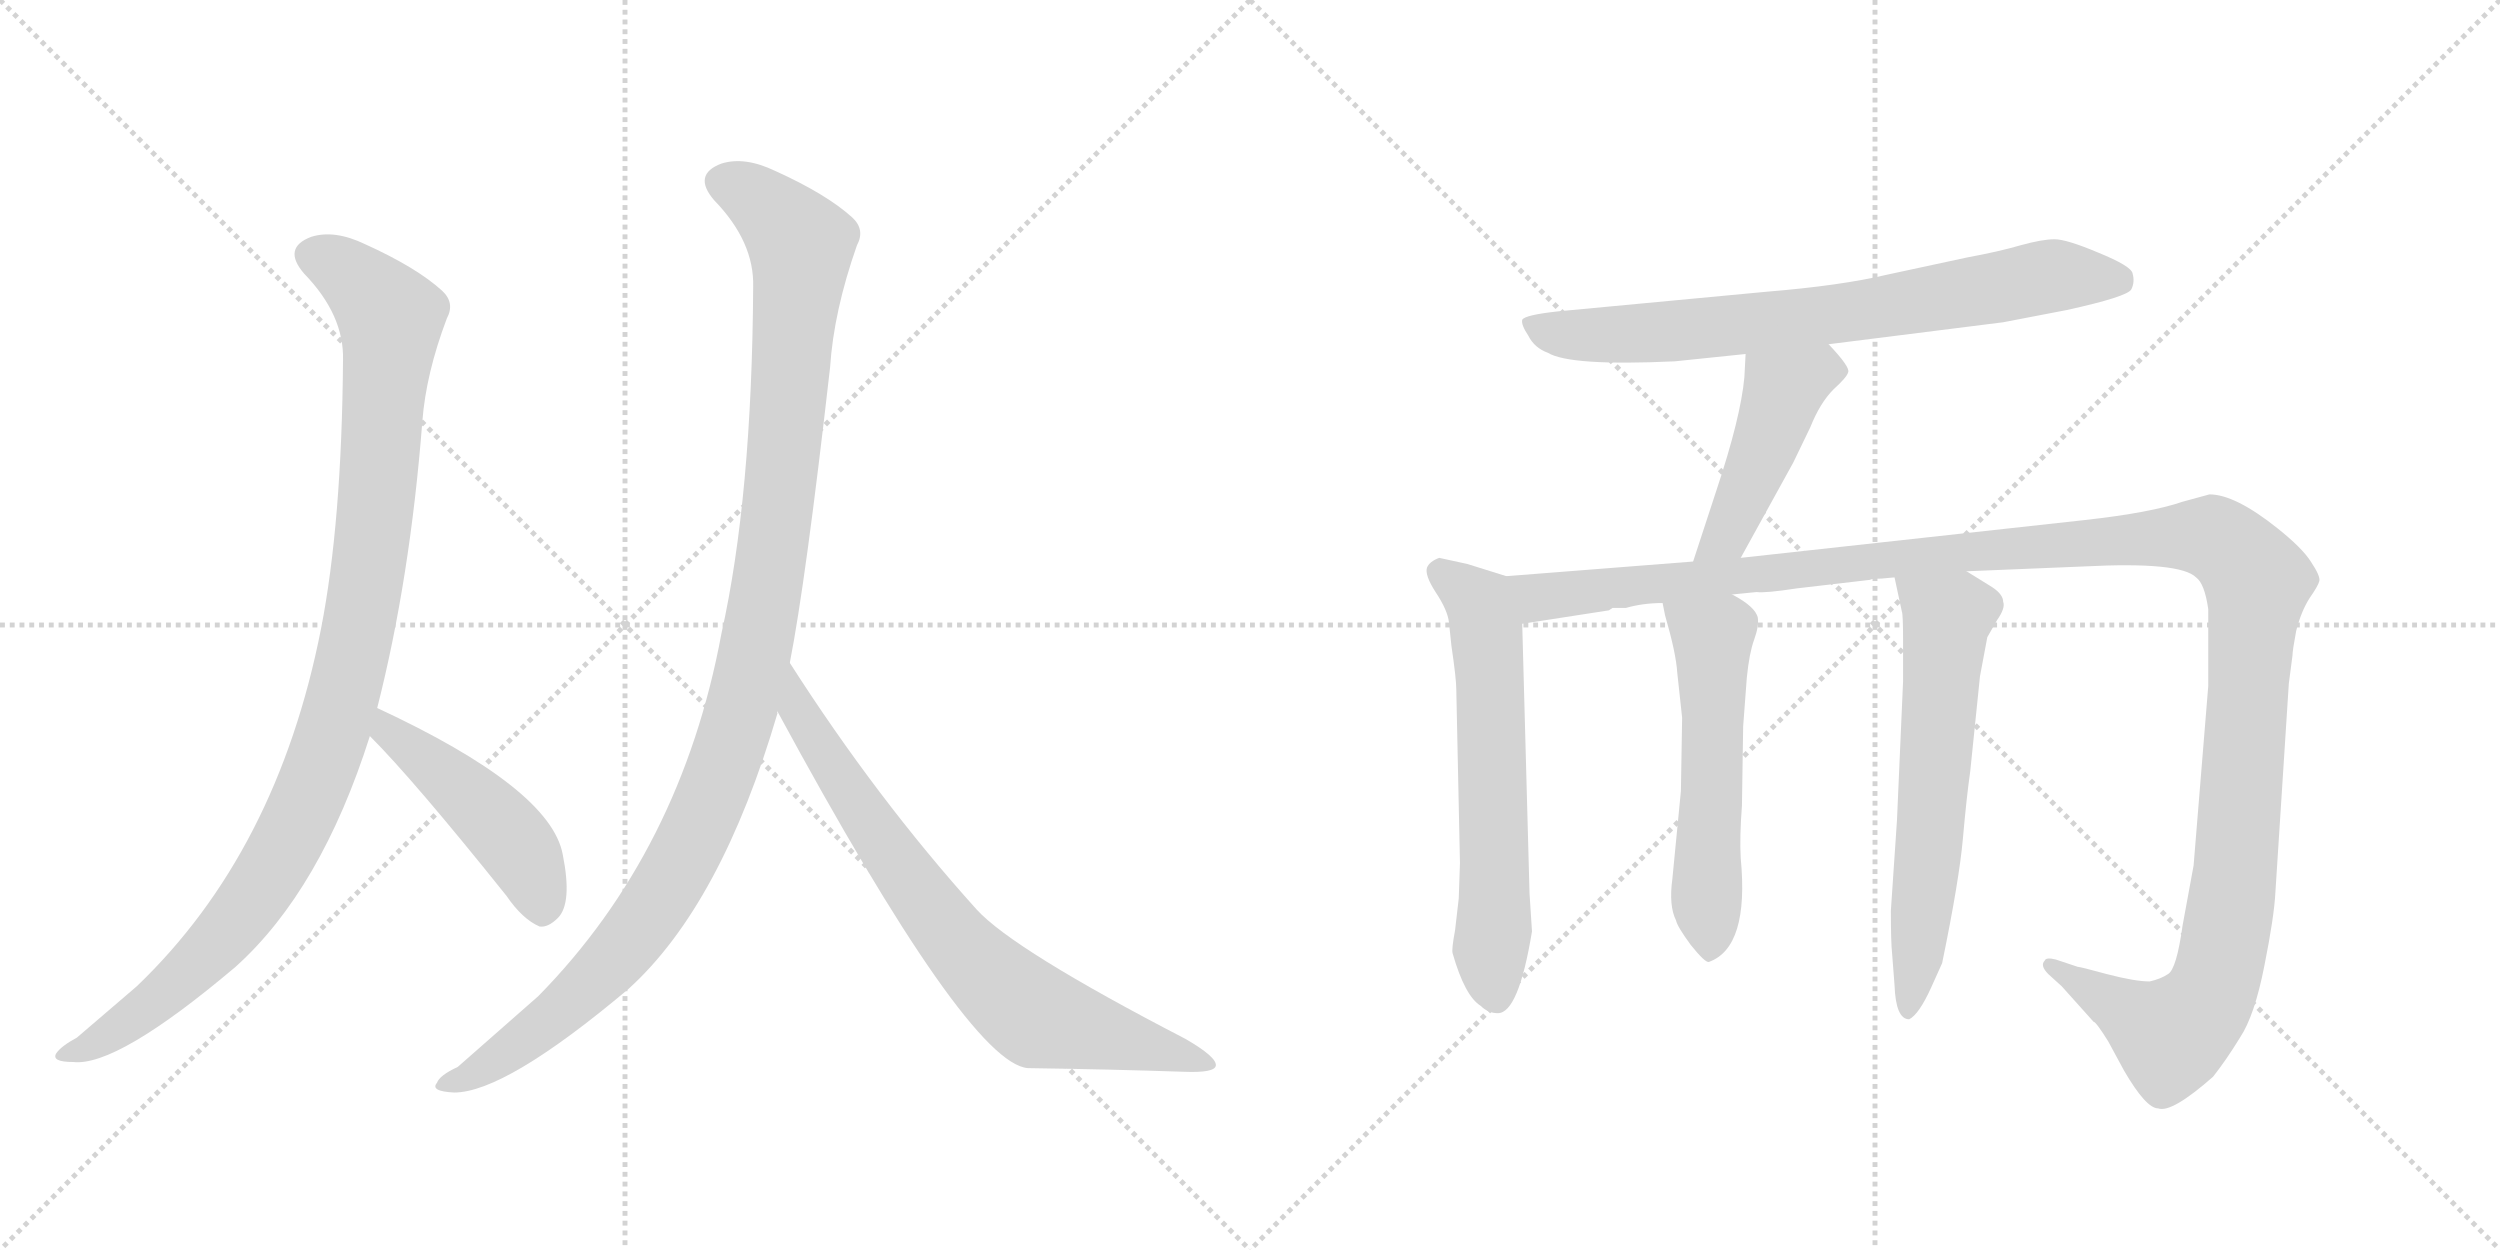 <svg version="1.1" viewBox="0 0 2048 1024" xmlns="http://www.w3.org/2000/svg">
  <g stroke="lightgray" stroke-dasharray="1,1" stroke-width="1" transform="scale(4, 4)">
    <line x1="0" y1="0" x2="256" y2="256"></line>
    <line x1="256" y1="0" x2="0" y2="256"></line>
    <line x1="128" y1="0" x2="128" y2="256"></line>
    <line x1="0" y1="128" x2="256" y2="128"></line>
    <line x1="256" y1="0" x2="512" y2="256"></line>
    <line x1="512" y1="0" x2="256" y2="256"></line>
    <line x1="384" y1="0" x2="384" y2="256"></line>
    <line x1="256" y1="128" x2="512" y2="128"></line>
  </g>
<g transform="scale(1, -1) translate(0, -850)">
   <style type="text/css">
    @keyframes keyframes0 {
      from {
       stroke: black;
       stroke-dashoffset: 1034;
       stroke-width: 128;
       }
       77% {
       animation-timing-function: step-end;
       stroke: black;
       stroke-dashoffset: 0;
       stroke-width: 128;
       }
       to {
       stroke: black;
       stroke-width: 1024;
       }
       }
       #make-me-a-hanzi-animation-0 {
         animation: keyframes0 1.091s both;
         animation-delay: 0s;
         animation-timing-function: linear;
       }
    @keyframes keyframes1 {
      from {
       stroke: black;
       stroke-dashoffset: 465;
       stroke-width: 128;
       }
       60% {
       animation-timing-function: step-end;
       stroke: black;
       stroke-dashoffset: 0;
       stroke-width: 128;
       }
       to {
       stroke: black;
       stroke-width: 1024;
       }
       }
       #make-me-a-hanzi-animation-1 {
         animation: keyframes1 0.628s both;
         animation-delay: 1.091s;
         animation-timing-function: linear;
       }
    @keyframes keyframes2 {
      from {
       stroke: black;
       stroke-dashoffset: 1125;
       stroke-width: 128;
       }
       79% {
       animation-timing-function: step-end;
       stroke: black;
       stroke-dashoffset: 0;
       stroke-width: 128;
       }
       to {
       stroke: black;
       stroke-width: 1024;
       }
       }
       #make-me-a-hanzi-animation-2 {
         animation: keyframes2 1.166s both;
         animation-delay: 1.72s;
         animation-timing-function: linear;
       }
    @keyframes keyframes3 {
      from {
       stroke: black;
       stroke-dashoffset: 755;
       stroke-width: 128;
       }
       71% {
       animation-timing-function: step-end;
       stroke: black;
       stroke-dashoffset: 0;
       stroke-width: 128;
       }
       to {
       stroke: black;
       stroke-width: 1024;
       }
       }
       #make-me-a-hanzi-animation-3 {
         animation: keyframes3 0.864s both;
         animation-delay: 2.885s;
         animation-timing-function: linear;
       }
    @keyframes keyframes4 {
      from {
       stroke: black;
       stroke-dashoffset: 744;
       stroke-width: 128;
       }
       71% {
       animation-timing-function: step-end;
       stroke: black;
       stroke-dashoffset: 0;
       stroke-width: 128;
       }
       to {
       stroke: black;
       stroke-width: 1024;
       }
       }
       #make-me-a-hanzi-animation-4 {
         animation: keyframes4 0.855s both;
         animation-delay: 3.75s;
         animation-timing-function: linear;
       }
    @keyframes keyframes5 {
      from {
       stroke: black;
       stroke-dashoffset: 460;
       stroke-width: 128;
       }
       60% {
       animation-timing-function: step-end;
       stroke: black;
       stroke-dashoffset: 0;
       stroke-width: 128;
       }
       to {
       stroke: black;
       stroke-width: 1024;
       }
       }
       #make-me-a-hanzi-animation-5 {
         animation: keyframes5 0.624s both;
         animation-delay: 4.605s;
         animation-timing-function: linear;
       }
    @keyframes keyframes6 {
      from {
       stroke: black;
       stroke-dashoffset: 620;
       stroke-width: 128;
       }
       67% {
       animation-timing-function: step-end;
       stroke: black;
       stroke-dashoffset: 0;
       stroke-width: 128;
       }
       to {
       stroke: black;
       stroke-width: 1024;
       }
       }
       #make-me-a-hanzi-animation-6 {
         animation: keyframes6 0.755s both;
         animation-delay: 5.23s;
         animation-timing-function: linear;
       }
    @keyframes keyframes7 {
      from {
       stroke: black;
       stroke-dashoffset: 1384;
       stroke-width: 128;
       }
       82% {
       animation-timing-function: step-end;
       stroke: black;
       stroke-dashoffset: 0;
       stroke-width: 128;
       }
       to {
       stroke: black;
       stroke-width: 1024;
       }
       }
       #make-me-a-hanzi-animation-7 {
         animation: keyframes7 1.376s both;
         animation-delay: 5.984s;
         animation-timing-function: linear;
       }
    @keyframes keyframes8 {
      from {
       stroke: black;
       stroke-dashoffset: 554;
       stroke-width: 128;
       }
       64% {
       animation-timing-function: step-end;
       stroke: black;
       stroke-dashoffset: 0;
       stroke-width: 128;
       }
       to {
       stroke: black;
       stroke-width: 1024;
       }
       }
       #make-me-a-hanzi-animation-8 {
         animation: keyframes8 0.701s both;
         animation-delay: 7.361s;
         animation-timing-function: linear;
       }
    @keyframes keyframes9 {
      from {
       stroke: black;
       stroke-dashoffset: 622;
       stroke-width: 128;
       }
       67% {
       animation-timing-function: step-end;
       stroke: black;
       stroke-dashoffset: 0;
       stroke-width: 128;
       }
       to {
       stroke: black;
       stroke-width: 1024;
       }
       }
       #make-me-a-hanzi-animation-9 {
         animation: keyframes9 0.756s both;
         animation-delay: 8.061s;
         animation-timing-function: linear;
       }
</style>
<path d="M 309 270 Q 336 376 346 505 Q 349 544 366 589 Q 373 602 362 612 Q 341 631 299 650 Q 274 662 255 656 Q 231 647 249 626 Q 282 592 281 555 Q 280 422 263 335 Q 227 152 112 42 L 63 0 Q 50 -7 46 -13 Q 42 -20 60 -20 Q 96 -24 193 58 Q 263 121 303 247 L 309 270 Z" fill="lightgray"></path> 
<path d="M 303 247 Q 339 211 415 116 Q 428 97 442 91 Q 449 90 457 98 Q 469 110 461 150 Q 451 204 309 270 C 282 283 282 268 303 247 Z" fill="lightgray"></path> 
<path d="M 647 307 Q 660 373 680 549 Q 683 595 702 649 Q 709 662 698 672 Q 677 691 635 710 Q 610 722 591 716 Q 567 707 585 686 Q 618 652 617 615 Q 616 443 591 331 Q 558 153 441 34 L 375 -24 Q 360 -31 358 -37 Q 352 -44 372 -45 Q 414 -45 515 40 Q 591 109 637 266 Q 636 267 637 267 L 647 307 Z" fill="lightgray"></path> 
<path d="M 637 267 Q 793 -21 842 -25 Q 911 -26 970 -28 Q 995 -29 996 -23 Q 997 -16 971 -1 Q 830 72 800 105 Q 718 196 647 307 C 631 332 623 293 637 267 Z" fill="lightgray"></path> 
<path d="M 1498 568 L 1641 586 L 1693 596 Q 1743 607 1746 613 Q 1749 619 1747 626 Q 1746 632 1719 643 Q 1693 654 1683 654 Q 1673 654 1655 649 Q 1638 644 1611 639 L 1546 625 Q 1508 616 1447 611 L 1277 595 Q 1249 592 1247 588 Q 1246 584 1252 575 Q 1257 565 1268 561 Q 1286 550 1372 554 L 1430 560 L 1498 568 Z" fill="lightgray"></path> 
<path d="M 1426 393 L 1469 471 L 1483 500 Q 1491 520 1502 531 Q 1513 541 1514 545 Q 1516 549 1498 568 C 1478 590 1432 590 1430 560 L 1429 541 Q 1426 508 1406 448 L 1387 390 C 1378 361 1412 367 1426 393 Z" fill="lightgray"></path> 
<path d="M 1234 378 L 1202 388 L 1179 393 Q 1171 390 1169 385 Q 1167 379 1176 365 Q 1186 350 1187 340 L 1189 321 Q 1193 294 1193 285 L 1196 143 L 1195 114 L 1192 88 Q 1189 72 1190 69 Q 1200 34 1213 26 Q 1219 20 1227 20 Q 1244 20 1255 87 L 1253 118 L 1247 339 C 1246 369 1246 374 1234 378 Z" fill="lightgray"></path> 
<path d="M 1611 382 L 1708 386 Q 1786 390 1799 377 Q 1806 372 1809 351 L 1809 288 L 1797 141 L 1788 92 Q 1783 56 1776 52 Q 1770 48 1761 46 Q 1749 46 1726 52 Q 1704 58 1702 58 L 1684 64 Q 1676 66 1675 63 Q 1671 59 1678 52 L 1689 42 L 1715 13 Q 1717 13 1727 -3 L 1740 -27 Q 1758 -58 1768 -58 Q 1779 -62 1813 -32 Q 1824 -18 1835 0 Q 1847 18 1855 59 Q 1863 99 1864 119 L 1875 290 L 1878 313 Q 1878 317 1881 333 Q 1885 349 1892 360 Q 1899 370 1900 374 Q 1901 378 1893 390 Q 1886 401 1866 417 Q 1831 445 1810 445 L 1788 439 Q 1762 430 1708 424 L 1426 393 L 1387 390 L 1234 378 C 1204 376 1217 334 1247 339 L 1318 350 L 1321 352 L 1332 352 Q 1346 356 1362 356 L 1419 363 L 1439 365 Q 1446 364 1472 368 L 1532 375 Q 1533 376 1541 376 L 1552 377 L 1611 382 Z" fill="lightgray"></path> 
<path d="M 1362 356 L 1364 346 Q 1373 315 1374 299 L 1378 262 L 1377 202 L 1370 130 Q 1367 108 1373 96 Q 1374 91 1385 76 Q 1397 61 1400 62 Q 1433 74 1426 147 Q 1425 164 1427 190 L 1428 255 L 1431 295 Q 1433 315 1437 326 Q 1441 337 1440 344 Q 1438 353 1419 363 C 1393 378 1356 385 1362 356 Z" fill="lightgray"></path> 
<path d="M 1552 377 L 1558 349 Q 1559 347 1559 325 L 1559 292 L 1554 178 L 1549 104 Q 1549 78 1550 69 L 1552 43 Q 1553 15 1564 15 Q 1572 19 1582 41 L 1591 61 Q 1605 129 1608 163 Q 1611 197 1614 218 L 1622 296 L 1628 328 L 1636 342 Q 1643 352 1641 357 Q 1641 363 1632 369 L 1611 382 C 1585 398 1546 406 1552 377 Z" fill="lightgray"></path> 
      <clipPath id="make-me-a-hanzi-clip-0">
      <path d="M 309 270 Q 336 376 346 505 Q 349 544 366 589 Q 373 602 362 612 Q 341 631 299 650 Q 274 662 255 656 Q 231 647 249 626 Q 282 592 281 555 Q 280 422 263 335 Q 227 152 112 42 L 63 0 Q 50 -7 46 -13 Q 42 -20 60 -20 Q 96 -24 193 58 Q 263 121 303 247 L 309 270 Z" fill="lightgray"></path>
      </clipPath>
      <path clip-path="url(#make-me-a-hanzi-clip-0)" d="M 257 640 L 294 619 L 320 587 L 298 356 L 272 247 L 241 171 L 188 89 L 123 26 L 54 -15 " fill="none" id="make-me-a-hanzi-animation-0" stroke-dasharray="906 1812" stroke-linecap="round"></path>

      <clipPath id="make-me-a-hanzi-clip-1">
      <path d="M 303 247 Q 339 211 415 116 Q 428 97 442 91 Q 449 90 457 98 Q 469 110 461 150 Q 451 204 309 270 C 282 283 282 268 303 247 Z" fill="lightgray"></path>
      </clipPath>
      <path clip-path="url(#make-me-a-hanzi-clip-1)" d="M 318 262 L 318 251 L 415 167 L 435 137 L 443 104 " fill="none" id="make-me-a-hanzi-animation-1" stroke-dasharray="337 674" stroke-linecap="round"></path>

      <clipPath id="make-me-a-hanzi-clip-2">
      <path d="M 647 307 Q 660 373 680 549 Q 683 595 702 649 Q 709 662 698 672 Q 677 691 635 710 Q 610 722 591 716 Q 567 707 585 686 Q 618 652 617 615 Q 616 443 591 331 Q 558 153 441 34 L 375 -24 Q 360 -31 358 -37 Q 352 -44 372 -45 Q 414 -45 515 40 Q 591 109 637 266 Q 636 267 637 267 L 647 307 Z" fill="lightgray"></path>
      </clipPath>
      <path clip-path="url(#make-me-a-hanzi-clip-2)" d="M 593 700 L 630 679 L 656 647 L 635 412 L 601 248 L 552 132 L 516 80 L 446 10 L 366 -39 " fill="none" id="make-me-a-hanzi-animation-2" stroke-dasharray="997 1994" stroke-linecap="round"></path>

      <clipPath id="make-me-a-hanzi-clip-3">
      <path d="M 637 267 Q 793 -21 842 -25 Q 911 -26 970 -28 Q 995 -29 996 -23 Q 997 -16 971 -1 Q 830 72 800 105 Q 718 196 647 307 C 631 332 623 293 637 267 Z" fill="lightgray"></path>
      </clipPath>
      <path clip-path="url(#make-me-a-hanzi-clip-3)" d="M 650 299 L 655 261 L 711 175 L 760 107 L 820 41 L 850 17 L 991 -22 " fill="none" id="make-me-a-hanzi-animation-3" stroke-dasharray="627 1254" stroke-linecap="round"></path>

      <clipPath id="make-me-a-hanzi-clip-4">
      <path d="M 1498 568 L 1641 586 L 1693 596 Q 1743 607 1746 613 Q 1749 619 1747 626 Q 1746 632 1719 643 Q 1693 654 1683 654 Q 1673 654 1655 649 Q 1638 644 1611 639 L 1546 625 Q 1508 616 1447 611 L 1277 595 Q 1249 592 1247 588 Q 1246 584 1252 575 Q 1257 565 1268 561 Q 1286 550 1372 554 L 1430 560 L 1498 568 Z" fill="lightgray"></path>
      </clipPath>
      <path clip-path="url(#make-me-a-hanzi-clip-4)" d="M 1254 583 L 1293 575 L 1360 577 L 1531 596 L 1680 624 L 1737 620 " fill="none" id="make-me-a-hanzi-animation-4" stroke-dasharray="616 1232" stroke-linecap="round"></path>

      <clipPath id="make-me-a-hanzi-clip-5">
      <path d="M 1426 393 L 1469 471 L 1483 500 Q 1491 520 1502 531 Q 1513 541 1514 545 Q 1516 549 1498 568 C 1478 590 1432 590 1430 560 L 1429 541 Q 1426 508 1406 448 L 1387 390 C 1378 361 1412 367 1426 393 Z" fill="lightgray"></path>
      </clipPath>
      <path clip-path="url(#make-me-a-hanzi-clip-5)" d="M 1506 546 L 1492 548 L 1461 530 L 1414 411 L 1393 396 " fill="none" id="make-me-a-hanzi-animation-5" stroke-dasharray="332 664" stroke-linecap="round"></path>

      <clipPath id="make-me-a-hanzi-clip-6">
      <path d="M 1234 378 L 1202 388 L 1179 393 Q 1171 390 1169 385 Q 1167 379 1176 365 Q 1186 350 1187 340 L 1189 321 Q 1193 294 1193 285 L 1196 143 L 1195 114 L 1192 88 Q 1189 72 1190 69 Q 1200 34 1213 26 Q 1219 20 1227 20 Q 1244 20 1255 87 L 1253 118 L 1247 339 C 1246 369 1246 374 1234 378 Z" fill="lightgray"></path>
      </clipPath>
      <path clip-path="url(#make-me-a-hanzi-clip-6)" d="M 1180 382 L 1212 356 L 1218 329 L 1225 34 " fill="none" id="make-me-a-hanzi-animation-6" stroke-dasharray="492 984" stroke-linecap="round"></path>

      <clipPath id="make-me-a-hanzi-clip-7">
      <path d="M 1611 382 L 1708 386 Q 1786 390 1799 377 Q 1806 372 1809 351 L 1809 288 L 1797 141 L 1788 92 Q 1783 56 1776 52 Q 1770 48 1761 46 Q 1749 46 1726 52 Q 1704 58 1702 58 L 1684 64 Q 1676 66 1675 63 Q 1671 59 1678 52 L 1689 42 L 1715 13 Q 1717 13 1727 -3 L 1740 -27 Q 1758 -58 1768 -58 Q 1779 -62 1813 -32 Q 1824 -18 1835 0 Q 1847 18 1855 59 Q 1863 99 1864 119 L 1875 290 L 1878 313 Q 1878 317 1881 333 Q 1885 349 1892 360 Q 1899 370 1900 374 Q 1901 378 1893 390 Q 1886 401 1866 417 Q 1831 445 1810 445 L 1788 439 Q 1762 430 1708 424 L 1426 393 L 1387 390 L 1234 378 C 1204 376 1217 334 1247 339 L 1318 350 L 1321 352 L 1332 352 Q 1346 356 1362 356 L 1419 363 L 1439 365 Q 1446 364 1472 368 L 1532 375 Q 1533 376 1541 376 L 1552 377 L 1611 382 Z" fill="lightgray"></path>
      </clipPath>
      <path clip-path="url(#make-me-a-hanzi-clip-7)" d="M 1242 373 L 1265 361 L 1623 400 L 1792 411 L 1824 403 L 1849 373 L 1832 144 L 1814 42 L 1797 16 L 1778 2 L 1680 58 " fill="none" id="make-me-a-hanzi-animation-7" stroke-dasharray="1256 2512" stroke-linecap="round"></path>

      <clipPath id="make-me-a-hanzi-clip-8">
      <path d="M 1362 356 L 1364 346 Q 1373 315 1374 299 L 1378 262 L 1377 202 L 1370 130 Q 1367 108 1373 96 Q 1374 91 1385 76 Q 1397 61 1400 62 Q 1433 74 1426 147 Q 1425 164 1427 190 L 1428 255 L 1431 295 Q 1433 315 1437 326 Q 1441 337 1440 344 Q 1438 353 1419 363 C 1393 378 1356 385 1362 356 Z" fill="lightgray"></path>
      </clipPath>
      <path clip-path="url(#make-me-a-hanzi-clip-8)" d="M 1370 352 L 1403 328 L 1398 121 L 1402 71 " fill="none" id="make-me-a-hanzi-animation-8" stroke-dasharray="426 852" stroke-linecap="round"></path>

      <clipPath id="make-me-a-hanzi-clip-9">
      <path d="M 1552 377 L 1558 349 Q 1559 347 1559 325 L 1559 292 L 1554 178 L 1549 104 Q 1549 78 1550 69 L 1552 43 Q 1553 15 1564 15 Q 1572 19 1582 41 L 1591 61 Q 1605 129 1608 163 Q 1611 197 1614 218 L 1622 296 L 1628 328 L 1636 342 Q 1643 352 1641 357 Q 1641 363 1632 369 L 1611 382 C 1585 398 1546 406 1552 377 Z" fill="lightgray"></path>
      </clipPath>
      <path clip-path="url(#make-me-a-hanzi-clip-9)" d="M 1560 371 L 1595 344 L 1564 24 " fill="none" id="make-me-a-hanzi-animation-9" stroke-dasharray="494 988" stroke-linecap="round"></path>

</g>
</svg>
